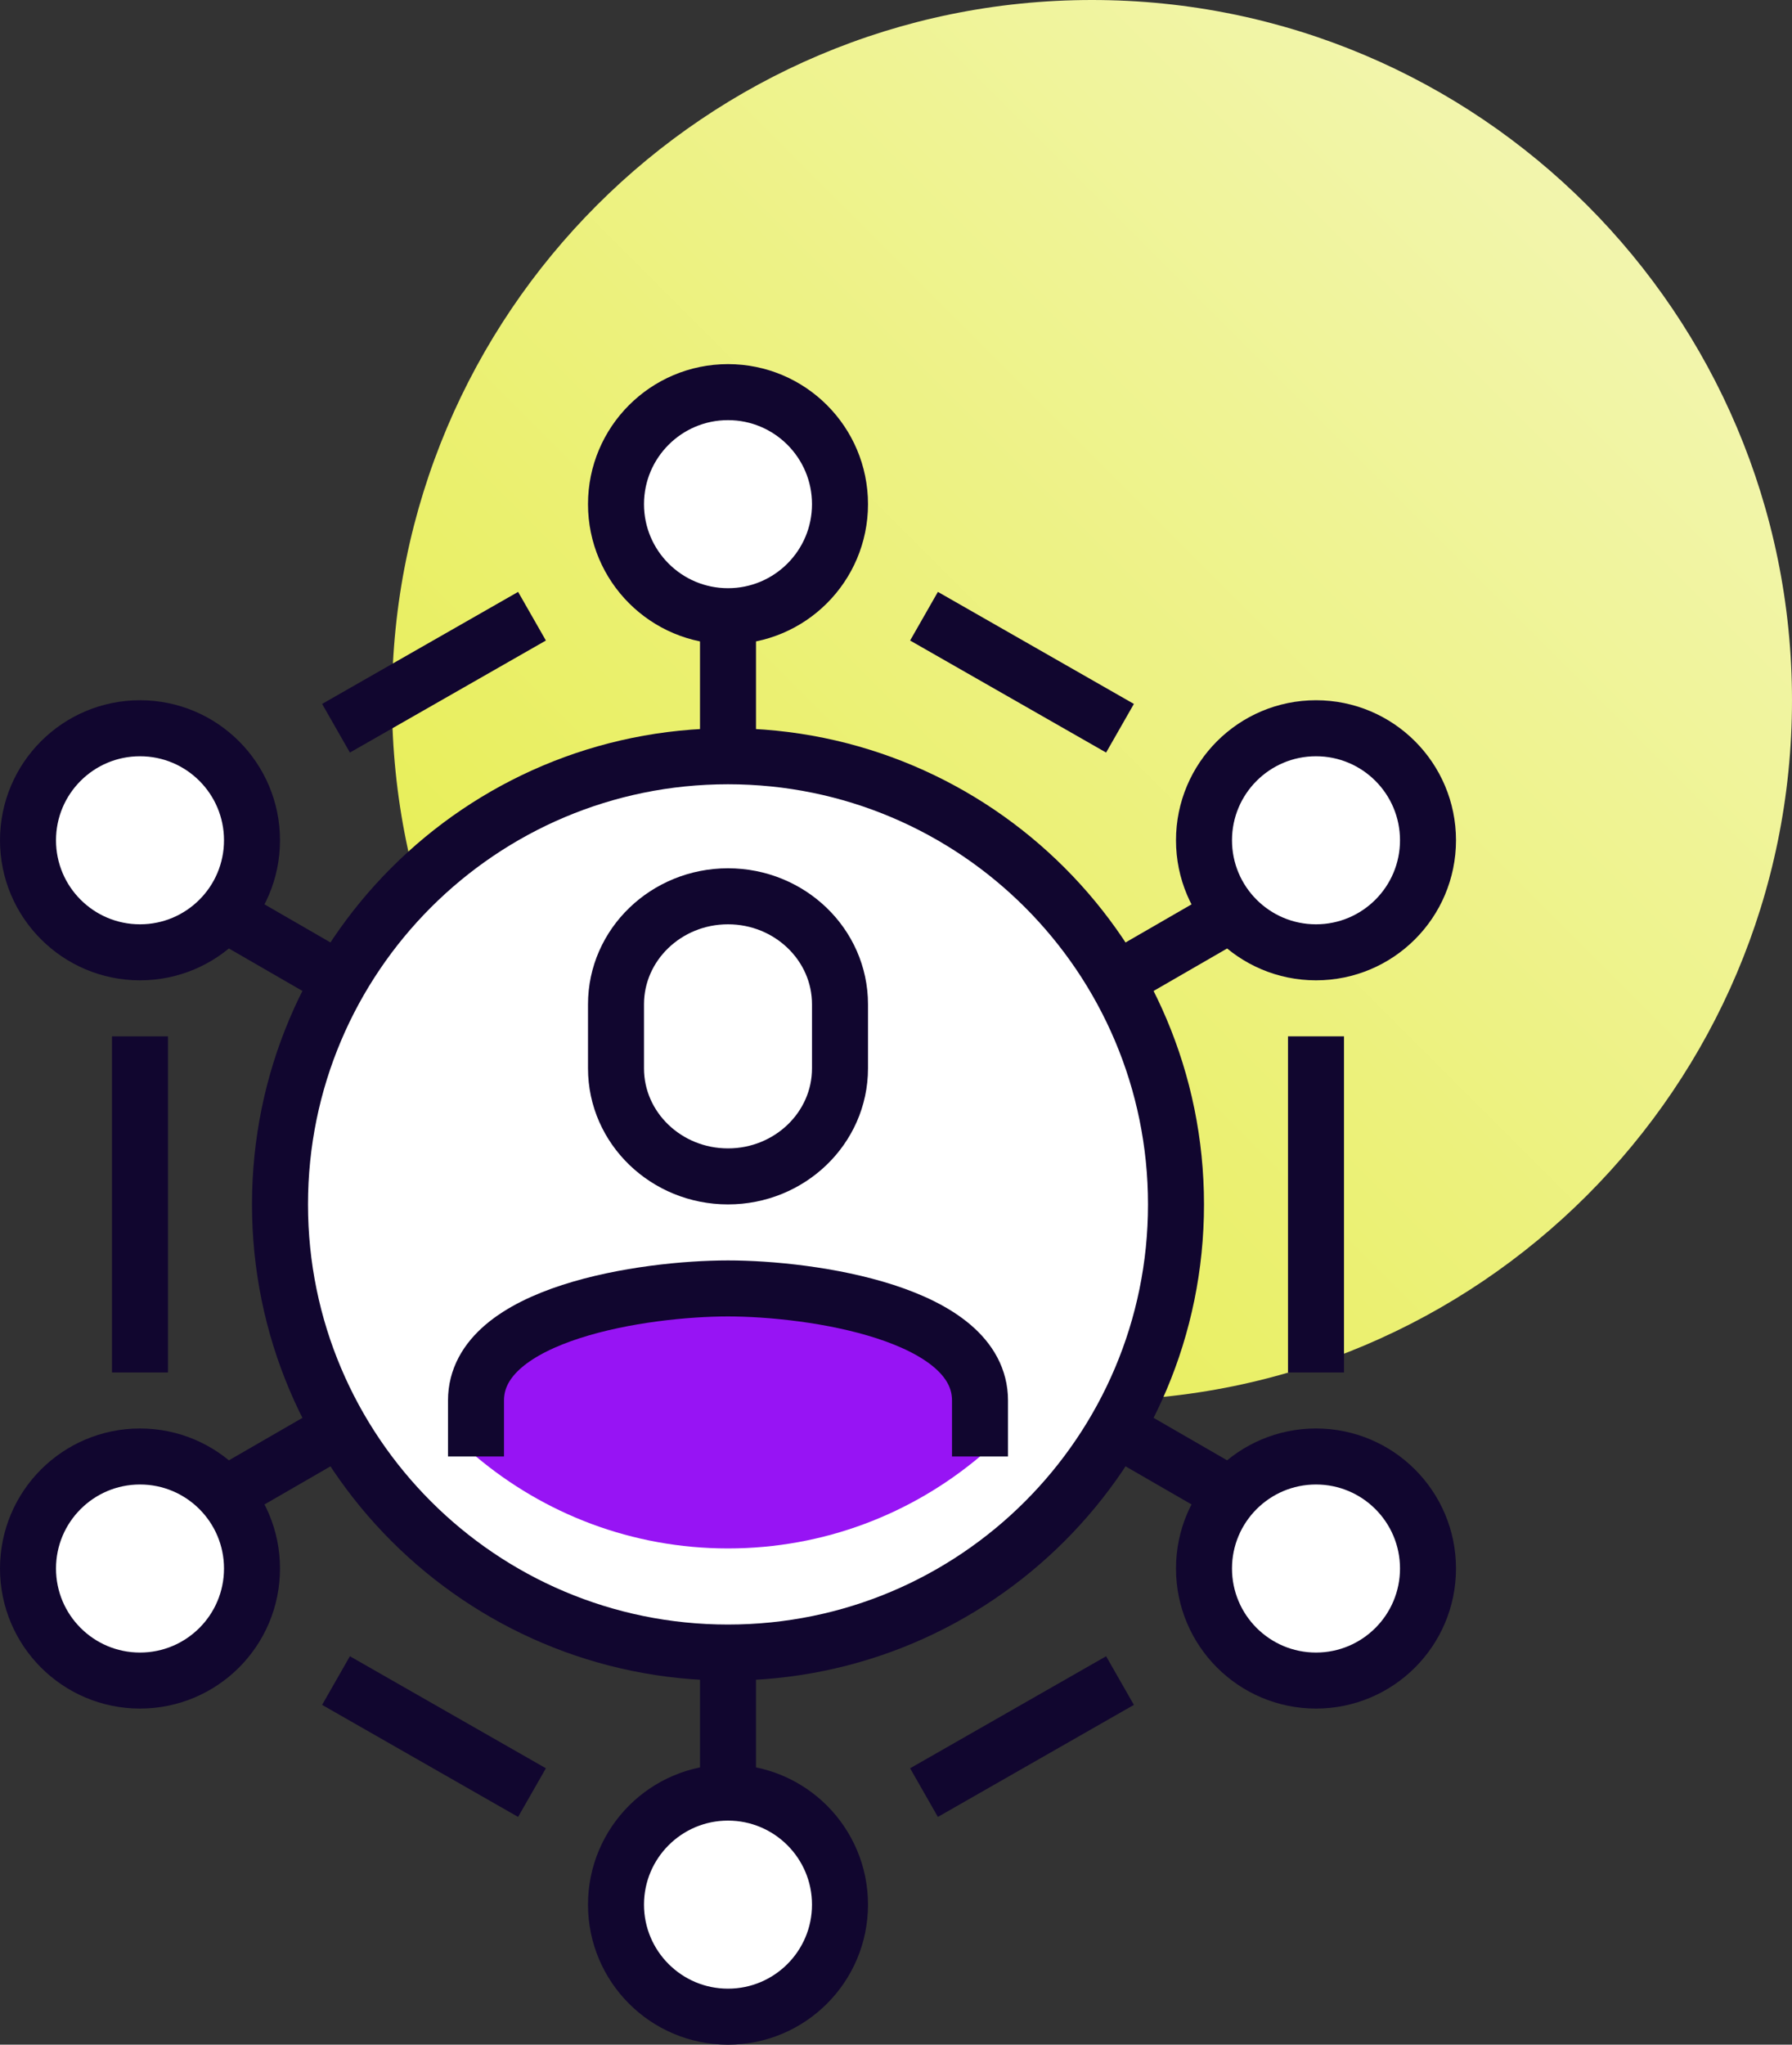 <?xml version="1.0" encoding="UTF-8"?>
<svg width="64px" height="73px" viewBox="0 0 64 73" version="1.1" xmlns="http://www.w3.org/2000/svg" xmlns:xlink="http://www.w3.org/1999/xlink">
    <rect x="0" y="0" width="64" height="73" fill="#333333" stroke="none"/>
    <!-- Generator: Sketch 55.1 (78136) - https://sketchapp.com -->
    <title>pictogram / pictogram 2</title>
    <desc>Created with Sketch.</desc>
    <defs>
        <linearGradient x1="92.179%" y1="7.821%" x2="6.479%" y2="93.521%" id="linearGradient-1">
            <stop stop-color="#F3F6B5" offset="0%"></stop>
            <stop stop-color="#E6ED4A" offset="100%"></stop>
        </linearGradient>
    </defs>
    <g id="💵-Fraudfix" stroke="none" stroke-width="1" fill="none" fill-rule="evenodd">
        <g id="How-it-works" transform="translate(-962, -745)">
            <g id="how-it-works" transform="translate(-1128, 162)">
                <g id="2" transform="translate(2004, 477)">
                    <g id="pictogram-/-pictogram-2" transform="translate(78, 102)">
                        <g id="icon" transform="translate(9, 4)">
                            <path d="M63,25 C63,38.807 51.807,50 38,50 C24.193,50 13,38.807 13,25 C13,11.193 24.193,0 38,0 C51.807,0 63,11.193 63,25" id="Fill-1" fill="url(#linearGradient-1)"></path>
                            <path d="M25,64 L25,22" id="Stroke-3" stroke="#11062F" stroke-width="2"></path>
                            <path d="M43.187,32.5 L6.814,53.5" id="Stroke-5" stroke="#11062F" stroke-width="2"></path>
                            <path d="M6.814,32.5 L43.187,53.5" id="Stroke-7" stroke="#11062F" stroke-width="2"></path>
                            <path d="M41,43.001 C41,51.837 33.836,59 25,59 C16.164,59 9,51.837 9,43 C9,34.163 16.164,27 25,27 C33.836,27 41,34.164 41,43.001" id="Fill-9" fill="#FFFFFF"></path>
                            <path d="M41,43.001 C41,51.837 33.836,59 25,59 C16.164,59 9,51.837 9,43 C9,34.163 16.164,27 25,27 C33.836,27 41,34.164 41,43.001 Z" id="Stroke-11" stroke="#11062F" stroke-width="2"></path>
                            <path d="M11,26 L18,22" id="Stroke-13" stroke="#11062F" stroke-width="2"></path>
                            <path d="M4,49 L4,37" id="Stroke-15" stroke="#11062F" stroke-width="2"></path>
                            <path d="M18,64 L11,60" id="Stroke-17" stroke="#11062F" stroke-width="2"></path>
                            <path d="M39,60 L32,64" id="Stroke-19" stroke="#11062F" stroke-width="2"></path>
                            <path d="M46,37 L46,49" id="Stroke-21" stroke="#11062F" stroke-width="2"></path>
                            <path d="M32,22 L39,26" id="Stroke-23" stroke="#11062F" stroke-width="2"></path>
                            <path d="M25,46 C22.041,46 16,46.873 16,50 L16,52 C18.434,54.046 21.571,55.283 25,55.283 C28.429,55.283 31.566,54.046 34,52 L34,50 C34,46.873 27.959,46 25,46" id="Fill-25" fill="#9714F4"></path>
                            <path d="M25,42 C27.206,42 29,40.272 29,38.143 L29,35.856 C29,33.727 27.206,32 25,32 C22.793,32 21,33.727 21,35.856 L21,38.143 C21,40.273 22.793,42 25,42" id="Fill-27" fill="#FFFFFF"></path>
                            <path d="M25,42 C27.206,42 29,40.272 29,38.143 L29,35.856 C29,33.727 27.206,32 25,32 C22.793,32 21,33.727 21,35.856 L21,38.143 C21,40.273 22.793,42 25,42 Z" id="Stroke-29" stroke="#11062F" stroke-width="2"></path>
                            <path d="M34,52 L34,50 C34,46.873 27.959,46 25,46 C22.041,46 16,46.873 16,50 L16,52" id="Stroke-31" stroke="#11062F" stroke-width="2"></path>
                            <path d="M29,18 C29,20.209 27.209,22 25,22 C22.791,22 21,20.209 21,18 C21,15.791 22.791,14 25,14 C27.209,14 29,15.791 29,18" id="Fill-33" fill="#FFFFFF"></path>
                            <path d="M29,18 C29,20.209 27.209,22 25,22 C22.791,22 21,20.209 21,18 C21,15.791 22.791,14 25,14 C27.209,14 29,15.791 29,18 Z" id="Stroke-35" stroke="#11062F" stroke-width="2"></path>
                            <path d="M50,30 C50,32.209 48.209,34 46,34 C43.791,34 42,32.209 42,30 C42,27.791 43.791,26 46,26 C48.209,26 50,27.791 50,30" id="Fill-37" fill="#FFFFFF"></path>
                            <path d="M50,30 C50,32.209 48.209,34 46,34 C43.791,34 42,32.209 42,30 C42,27.791 43.791,26 46,26 C48.209,26 50,27.791 50,30 Z" id="Stroke-39" stroke="#11062F" stroke-width="2"></path>
                            <path d="M50,56 C50,58.209 48.209,60 46,60 C43.791,60 42,58.209 42,56 C42,53.791 43.791,52 46,52 C48.209,52 50,53.791 50,56" id="Fill-41" fill="#FFFFFF"></path>
                            <path d="M50,56 C50,58.209 48.209,60 46,60 C43.791,60 42,58.209 42,56 C42,53.791 43.791,52 46,52 C48.209,52 50,53.791 50,56 Z" id="Stroke-43" stroke="#11062F" stroke-width="2"></path>
                            <path d="M8,56 C8,58.209 6.209,60 4,60 C1.791,60 0,58.209 0,56 C0,53.791 1.791,52 4,52 C6.209,52 8,53.791 8,56" id="Fill-45" fill="#FFFFFF"></path>
                            <path d="M8,56 C8,58.209 6.209,60 4,60 C1.791,60 0,58.209 0,56 C0,53.791 1.791,52 4,52 C6.209,52 8,53.791 8,56 Z" id="Stroke-47" stroke="#11062F" stroke-width="2"></path>
                            <path d="M8,30 C8,32.209 6.209,34 4,34 C1.791,34 0,32.209 0,30 C0,27.791 1.791,26 4,26 C6.209,26 8,27.791 8,30" id="Fill-49" fill="#FFFFFF"></path>
                            <path d="M8,30 C8,32.209 6.209,34 4,34 C1.791,34 0,32.209 0,30 C0,27.791 1.791,26 4,26 C6.209,26 8,27.791 8,30 Z" id="Stroke-51" stroke="#11062F" stroke-width="2"></path>
                            <g id="Group-56" transform="translate(21, 64)">
                                <path d="M4,8 C1.791,8 0,6.209 0,4 C0,1.791 1.791,0 4,0 C6.209,0 8,1.791 8,4 C8,6.209 6.209,8 4,8" id="Fill-53" fill="#FFFFFF"></path>
                                <path d="M4,8 C1.791,8 0,6.209 0,4 C0,1.791 1.791,0 4,0 C6.209,0 8,1.791 8,4 C8,6.209 6.209,8 4,8" id="Stroke-55" stroke="#11062F" stroke-width="2"></path>
                            </g>
                        </g>
                    </g>
                </g>
            </g>
        </g>
    </g>
</svg>
